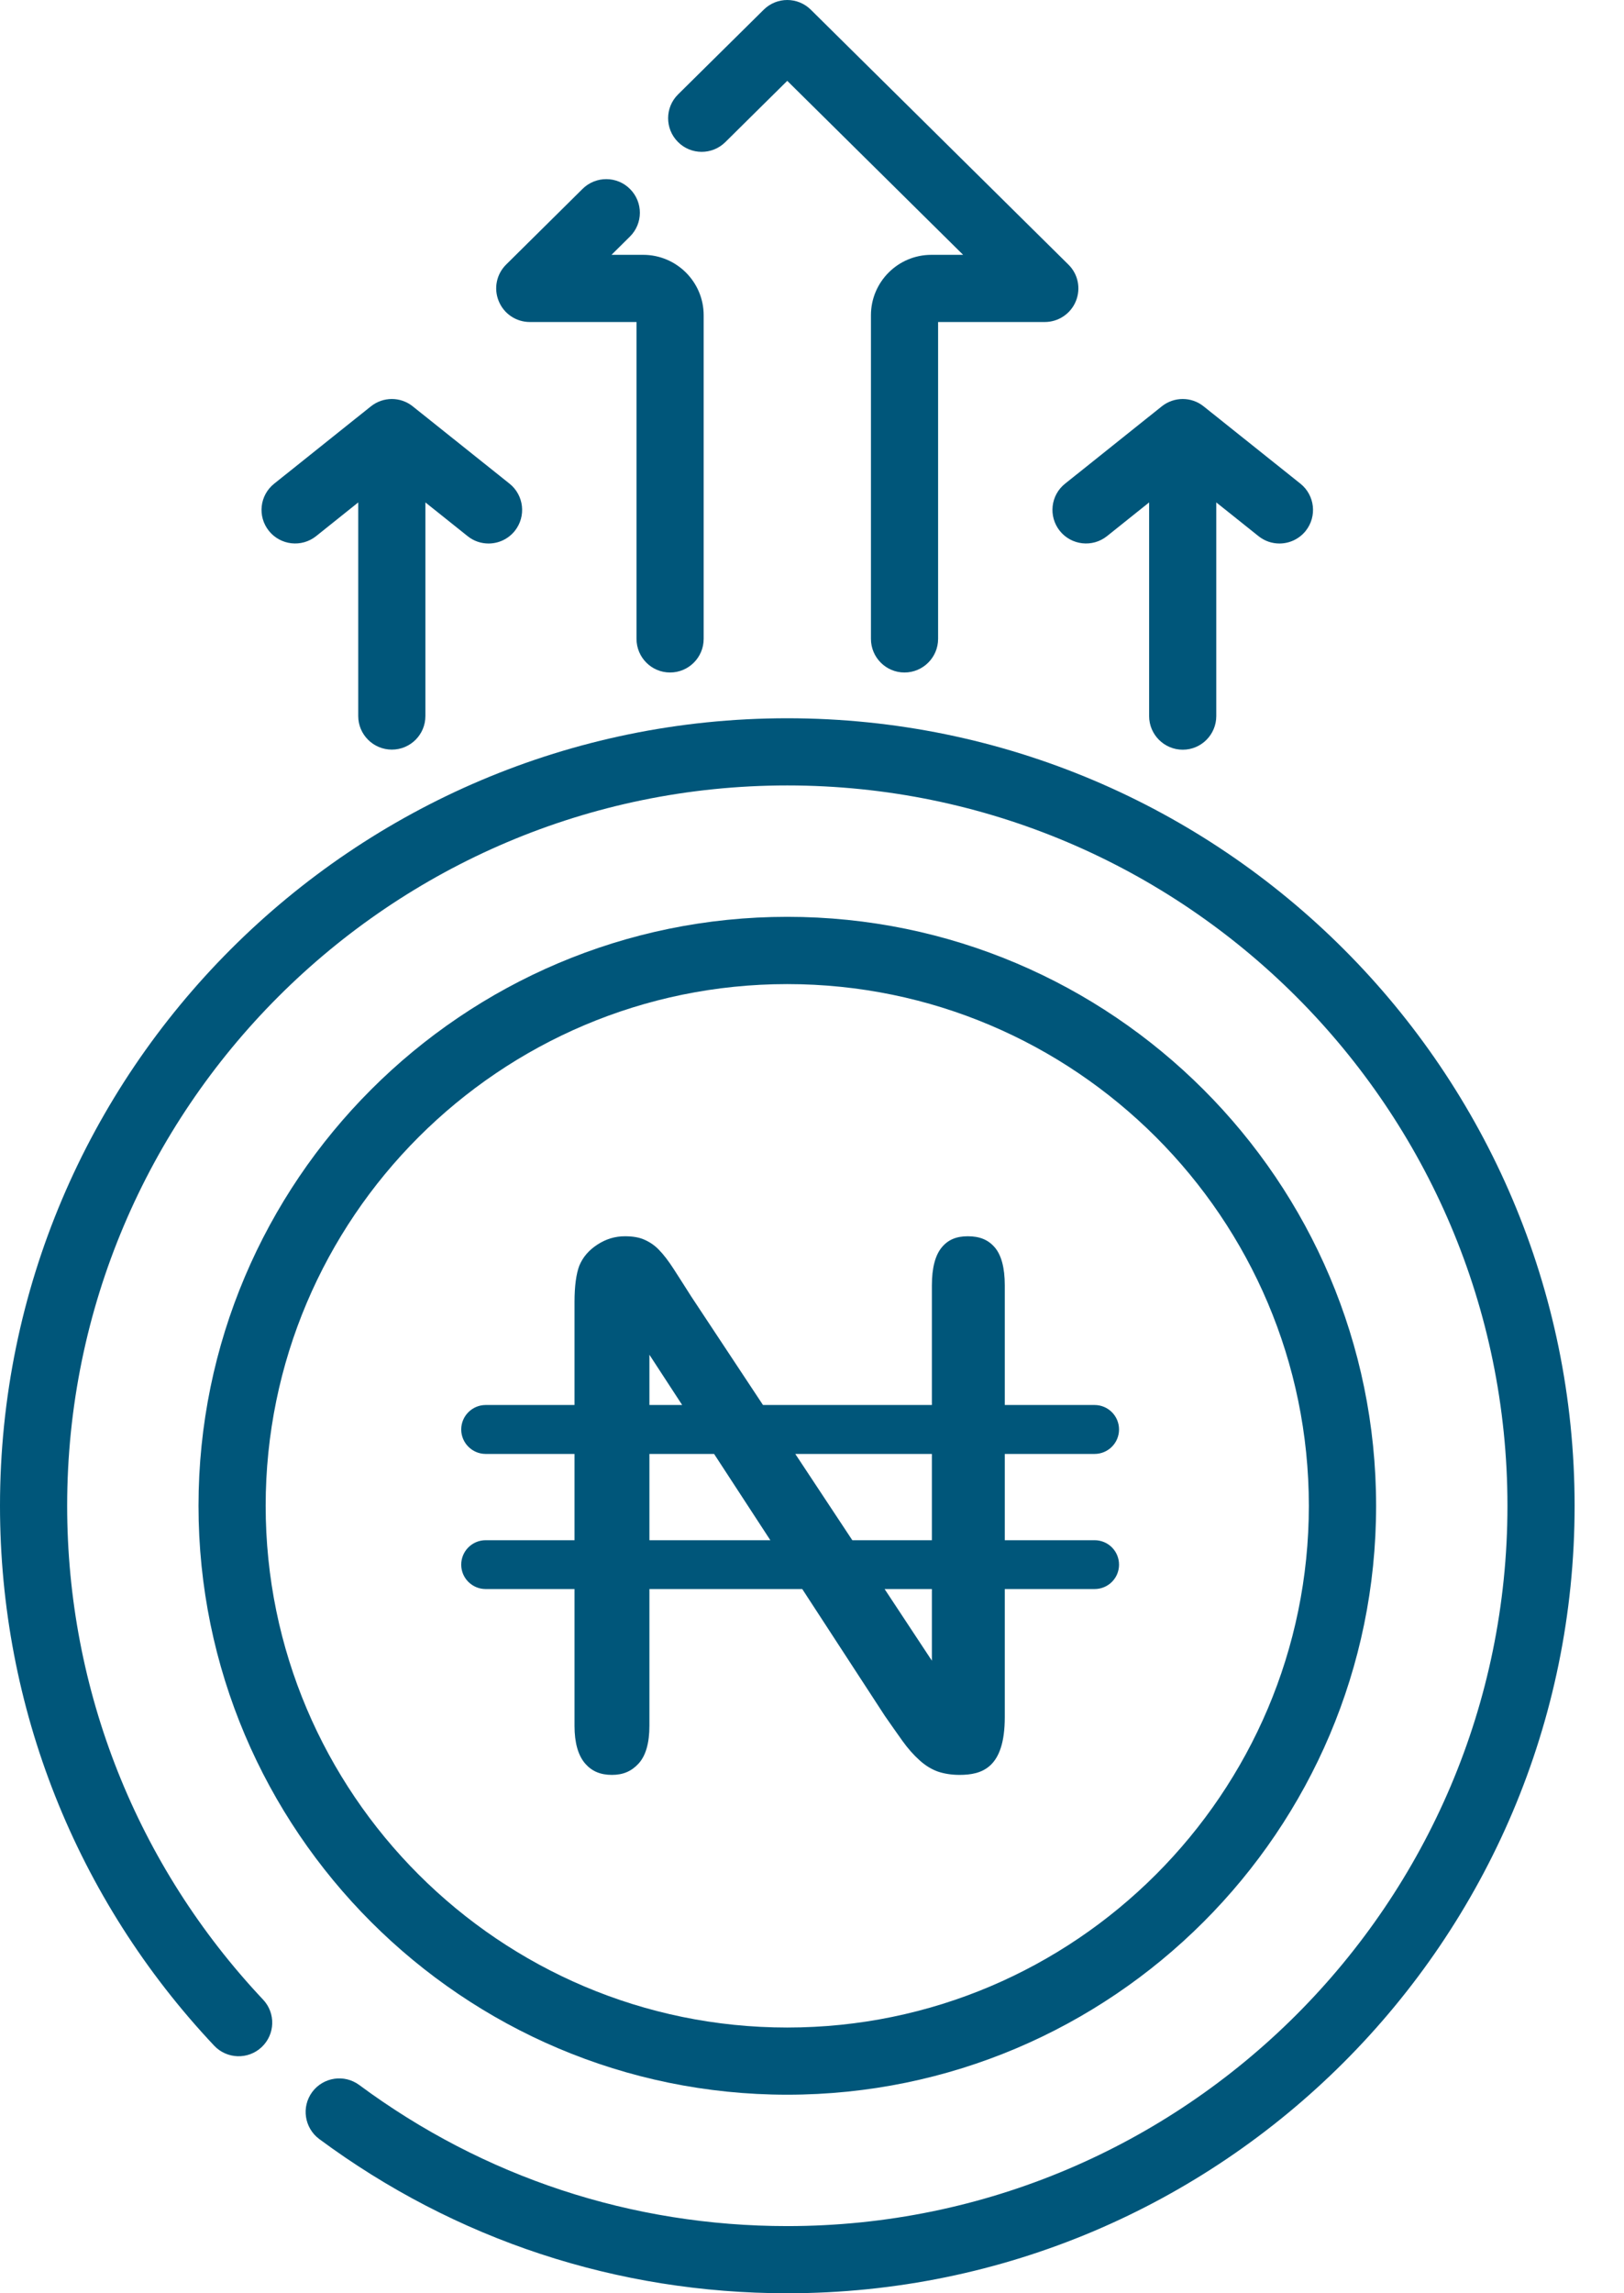 <svg width="17" height="24" viewBox="0 0 17 24" fill="none" xmlns="http://www.w3.org/2000/svg">
<path d="M8.241 21.922C11.64 21.922 14.405 19.157 14.405 15.759C14.405 12.36 11.64 9.595 8.241 9.595C4.843 9.595 2.078 12.36 2.078 15.759C2.078 19.157 4.843 21.922 8.241 21.922ZM8.241 10.299C11.252 10.299 13.701 12.748 13.701 15.759C13.701 18.769 11.252 21.219 8.241 21.219C5.231 21.219 2.781 18.77 2.781 15.759C2.781 12.748 5.231 10.299 8.241 10.299Z" fill="#00567A"/>
<path d="M3.309 5.611L3.75 5.258V7.494C3.75 7.688 3.908 7.845 4.102 7.845C4.296 7.845 4.453 7.688 4.453 7.494V5.258L4.895 5.611C4.959 5.663 5.037 5.688 5.114 5.688C5.217 5.688 5.319 5.643 5.389 5.556C5.51 5.404 5.485 5.183 5.334 5.062L4.321 4.253C4.193 4.15 4.011 4.15 3.882 4.253L2.87 5.062C2.718 5.183 2.693 5.404 2.815 5.556C2.936 5.707 3.157 5.732 3.309 5.611Z" fill="#00567A"/>
<path d="M11.094 5.556C11.215 5.707 11.436 5.732 11.588 5.611L12.029 5.258V7.494C12.029 7.688 12.187 7.846 12.381 7.846C12.575 7.846 12.732 7.688 12.732 7.494V5.258L13.174 5.611C13.239 5.663 13.316 5.688 13.393 5.688C13.496 5.688 13.598 5.643 13.668 5.556C13.789 5.404 13.764 5.183 13.613 5.062L12.6 4.253C12.472 4.15 12.29 4.15 12.161 4.253L11.149 5.062C10.997 5.183 10.973 5.404 11.094 5.556Z" fill="#00567A"/>
<path d="M8.241 7.517C3.697 7.517 0 11.214 0 15.759C0 17.867 0.796 19.874 2.242 21.409C2.375 21.55 2.598 21.557 2.739 21.424C2.881 21.29 2.887 21.068 2.754 20.927C1.432 19.523 0.703 17.688 0.703 15.759C0.703 11.602 4.085 8.22 8.241 8.22C12.398 8.22 15.78 11.602 15.78 15.759C15.78 19.915 12.398 23.297 8.241 23.297C6.614 23.297 5.064 22.786 3.76 21.82C3.604 21.705 3.384 21.738 3.268 21.894C3.153 22.05 3.186 22.27 3.342 22.386C4.768 23.442 6.462 24 8.241 24C12.786 24 16.483 20.303 16.483 15.759C16.483 11.214 12.786 7.517 8.241 7.517Z" fill="#00567A"/>
<path d="M7.593 1.487L8.241 0.846L10.082 2.667H9.749C9.4 2.667 9.117 2.951 9.117 3.299V6.686C9.117 6.88 9.274 7.038 9.468 7.038C9.662 7.038 9.82 6.88 9.82 6.686V3.37H10.937C11.079 3.37 11.208 3.284 11.262 3.152C11.316 3.02 11.286 2.869 11.184 2.769L8.488 0.102C8.351 -0.034 8.131 -0.034 7.994 0.102L7.098 0.988C6.96 1.124 6.959 1.347 7.096 1.485C7.232 1.623 7.455 1.624 7.593 1.487Z" fill="#00567A"/>
<path d="M5.546 3.37H6.663V6.686C6.663 6.88 6.82 7.038 7.014 7.038C7.209 7.038 7.366 6.88 7.366 6.686V3.299C7.366 2.951 7.082 2.667 6.733 2.667H6.401L6.594 2.476C6.732 2.339 6.733 2.117 6.596 1.979C6.46 1.841 6.237 1.84 6.099 1.976L5.298 2.769C5.197 2.869 5.166 3.02 5.221 3.152C5.275 3.284 5.403 3.37 5.546 3.37Z" fill="#00567A"/>
<path d="M11.458 16.119H10.518V15.216H11.458C11.6 15.216 11.714 15.101 11.714 14.96C11.714 14.819 11.6 14.704 11.458 14.704H10.518V13.451C10.518 13.268 10.482 13.133 10.411 13.052C10.343 12.974 10.254 12.938 10.131 12.938C10.013 12.938 9.927 12.973 9.861 13.051C9.791 13.133 9.755 13.267 9.755 13.451V14.704H7.987L7.235 13.567C7.17 13.465 7.11 13.37 7.051 13.279C6.998 13.197 6.947 13.13 6.898 13.08C6.855 13.035 6.806 13.001 6.748 12.975C6.694 12.95 6.625 12.938 6.543 12.938C6.439 12.938 6.345 12.966 6.254 13.025C6.165 13.083 6.103 13.154 6.065 13.244C6.032 13.329 6.014 13.459 6.014 13.627V14.704H5.084C4.943 14.704 4.828 14.819 4.828 14.96C4.828 15.101 4.943 15.216 5.084 15.216H6.014V16.119H5.084C4.943 16.119 4.828 16.233 4.828 16.375C4.828 16.516 4.943 16.63 5.084 16.63H6.014V18.062C6.014 18.239 6.052 18.372 6.126 18.457C6.196 18.537 6.285 18.575 6.406 18.575C6.523 18.575 6.611 18.537 6.685 18.456C6.76 18.374 6.798 18.241 6.798 18.062V16.63H8.398L9.263 17.958C9.324 18.046 9.386 18.134 9.448 18.221C9.504 18.299 9.565 18.368 9.629 18.425C9.687 18.477 9.749 18.515 9.814 18.539C9.88 18.562 9.958 18.575 10.044 18.575C10.279 18.575 10.518 18.503 10.518 17.971V16.63H11.458C11.6 16.63 11.714 16.516 11.714 16.375C11.714 16.233 11.6 16.119 11.458 16.119ZM9.755 15.216V16.119H8.922L8.325 15.216H9.755ZM6.798 14.178L7.141 14.704H6.798V14.178ZM6.798 16.119V15.216H7.475L8.064 16.119H6.798ZM9.755 17.38L9.26 16.63H9.755V17.38Z" fill="#00567A"/>
</svg>
